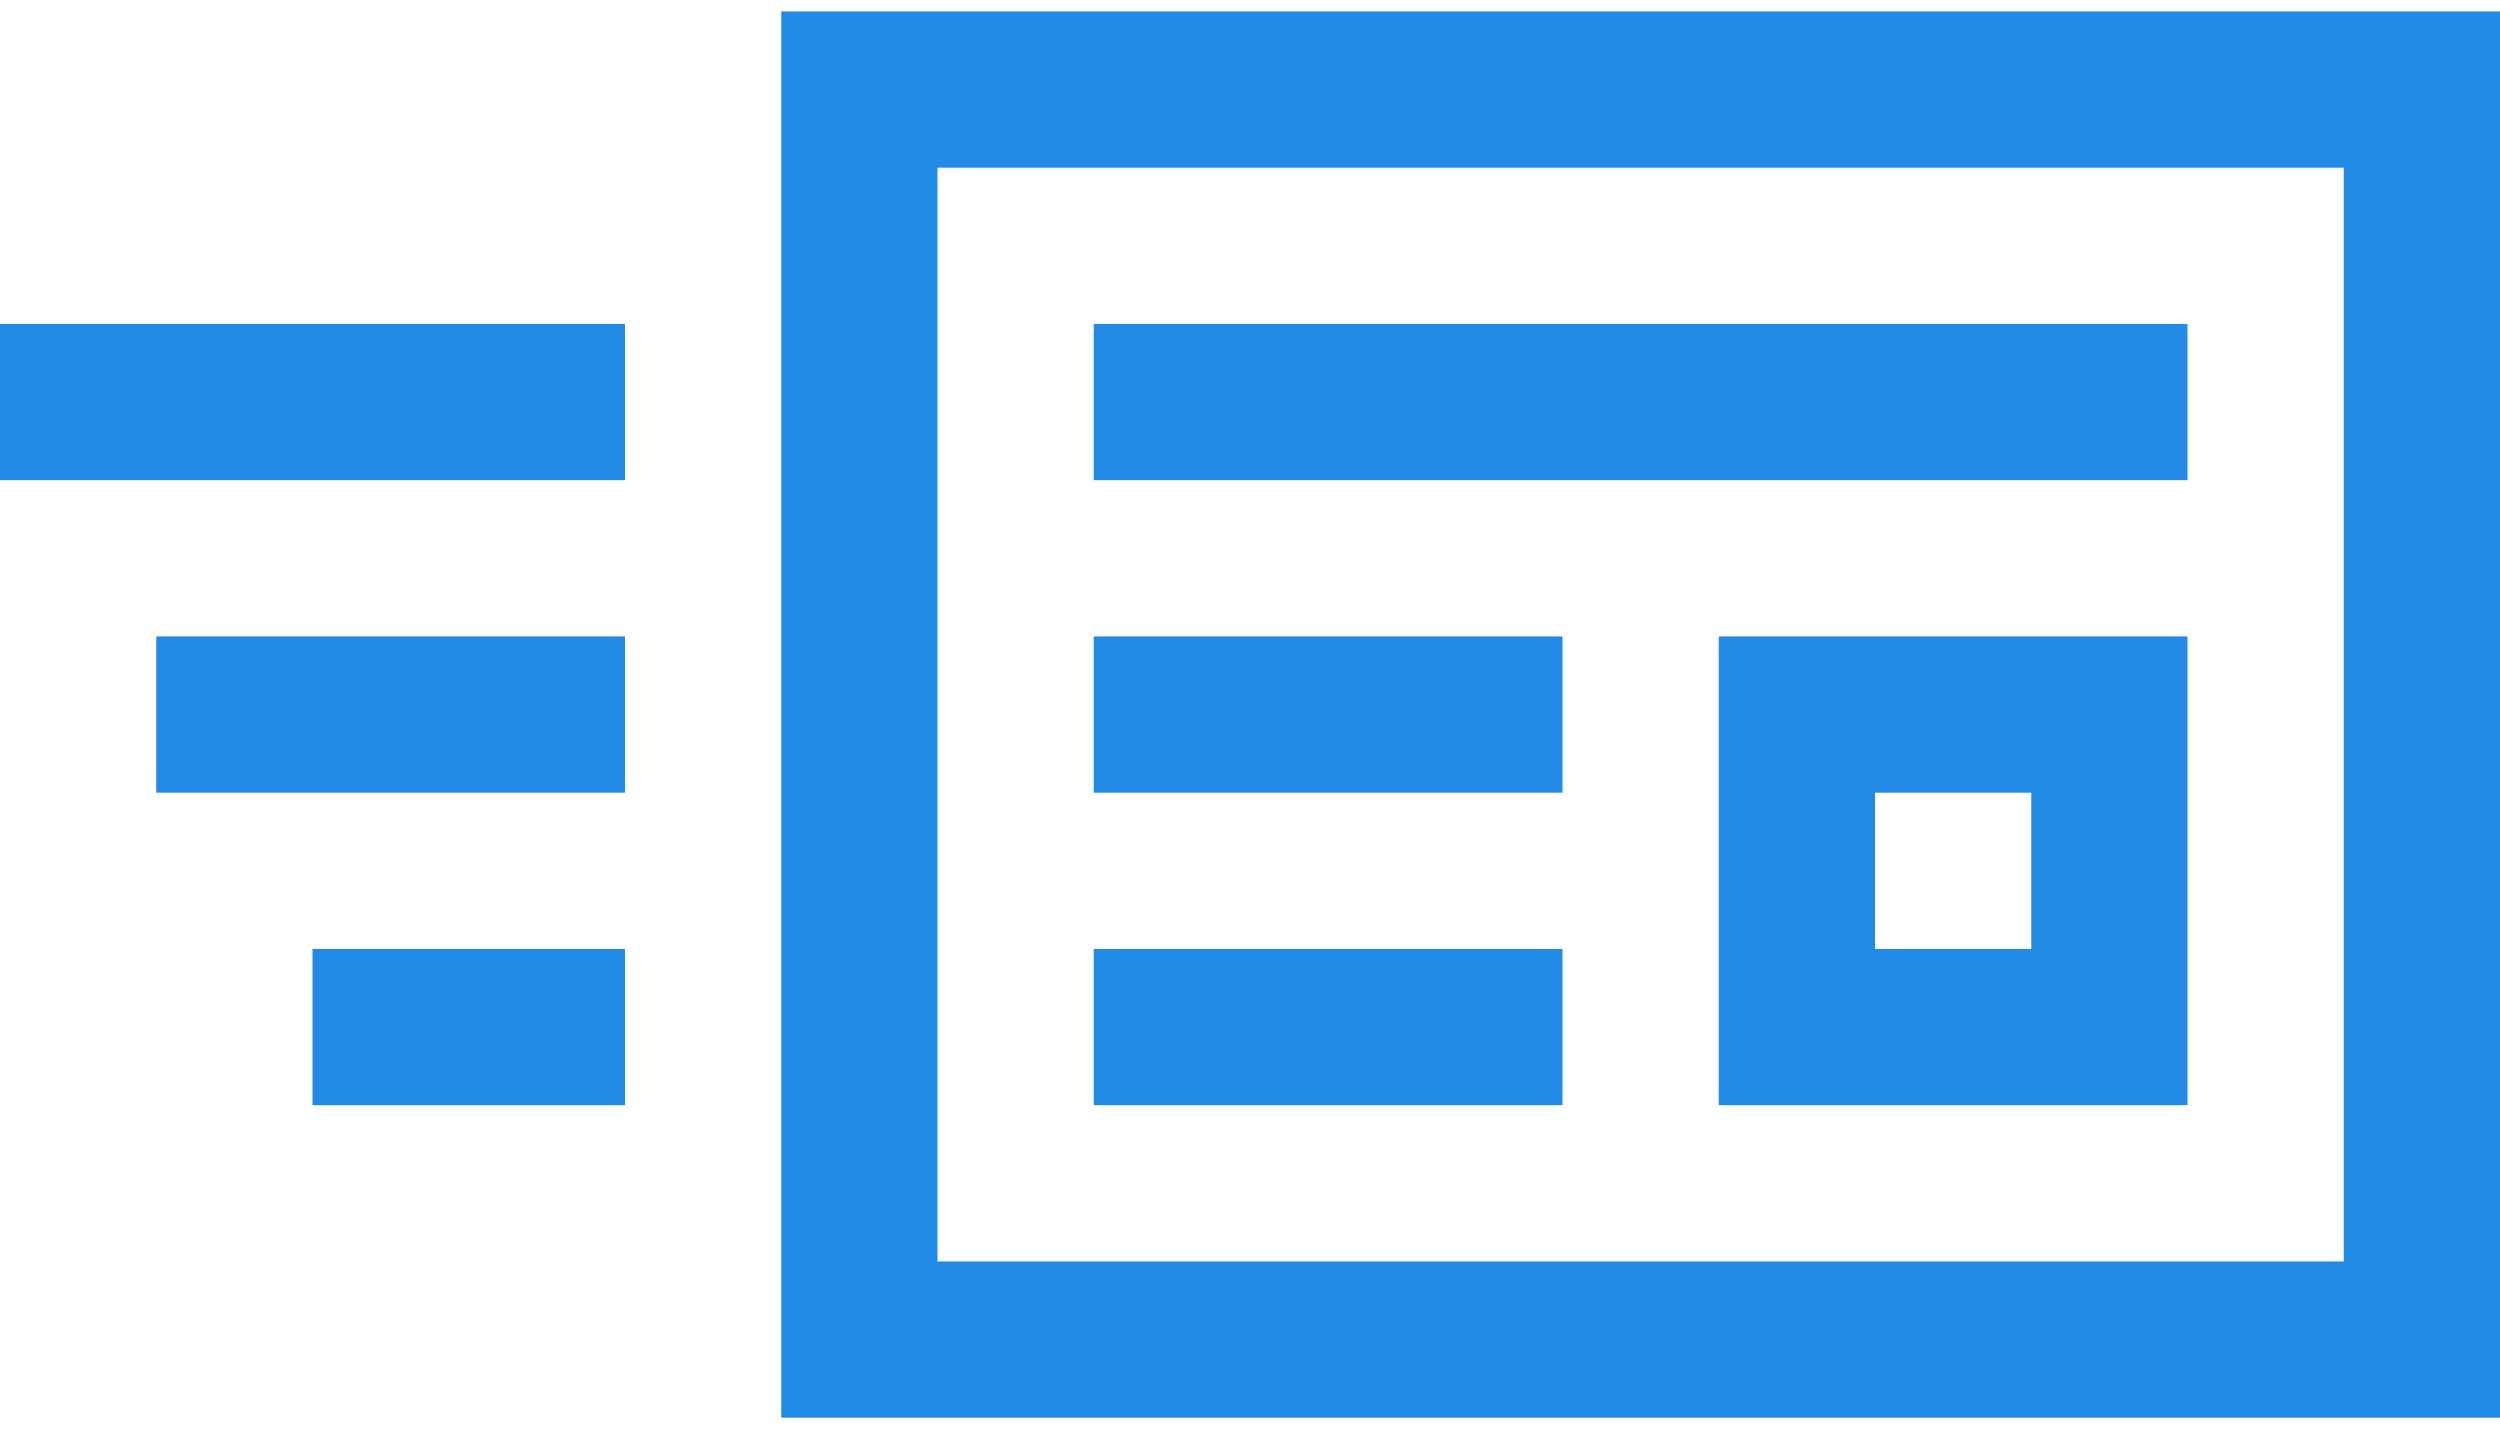<svg width="82" height="47" viewBox="0 0 82 47" fill="none" xmlns="http://www.w3.org/2000/svg">
<path d="M25.625 0.375H82V46.5H25.625V0.375ZM76.875 41.375V5.5H30.75V41.375H76.875ZM5.125 26V20.875H20.5V26H5.125ZM0 15.75V10.625H20.5V15.75H0ZM10.25 36.25V31.125H20.5V36.25H10.25ZM71.75 10.625V15.75H35.875V10.625H71.75ZM56.375 36.25V20.875H71.75V36.25H56.375ZM61.5 26V31.125H66.625V26H61.5ZM51.25 31.125V36.25H35.875V31.125H51.25ZM51.25 20.875V26H35.875V20.875H51.25Z" fill="#228BE6"/>
</svg>
